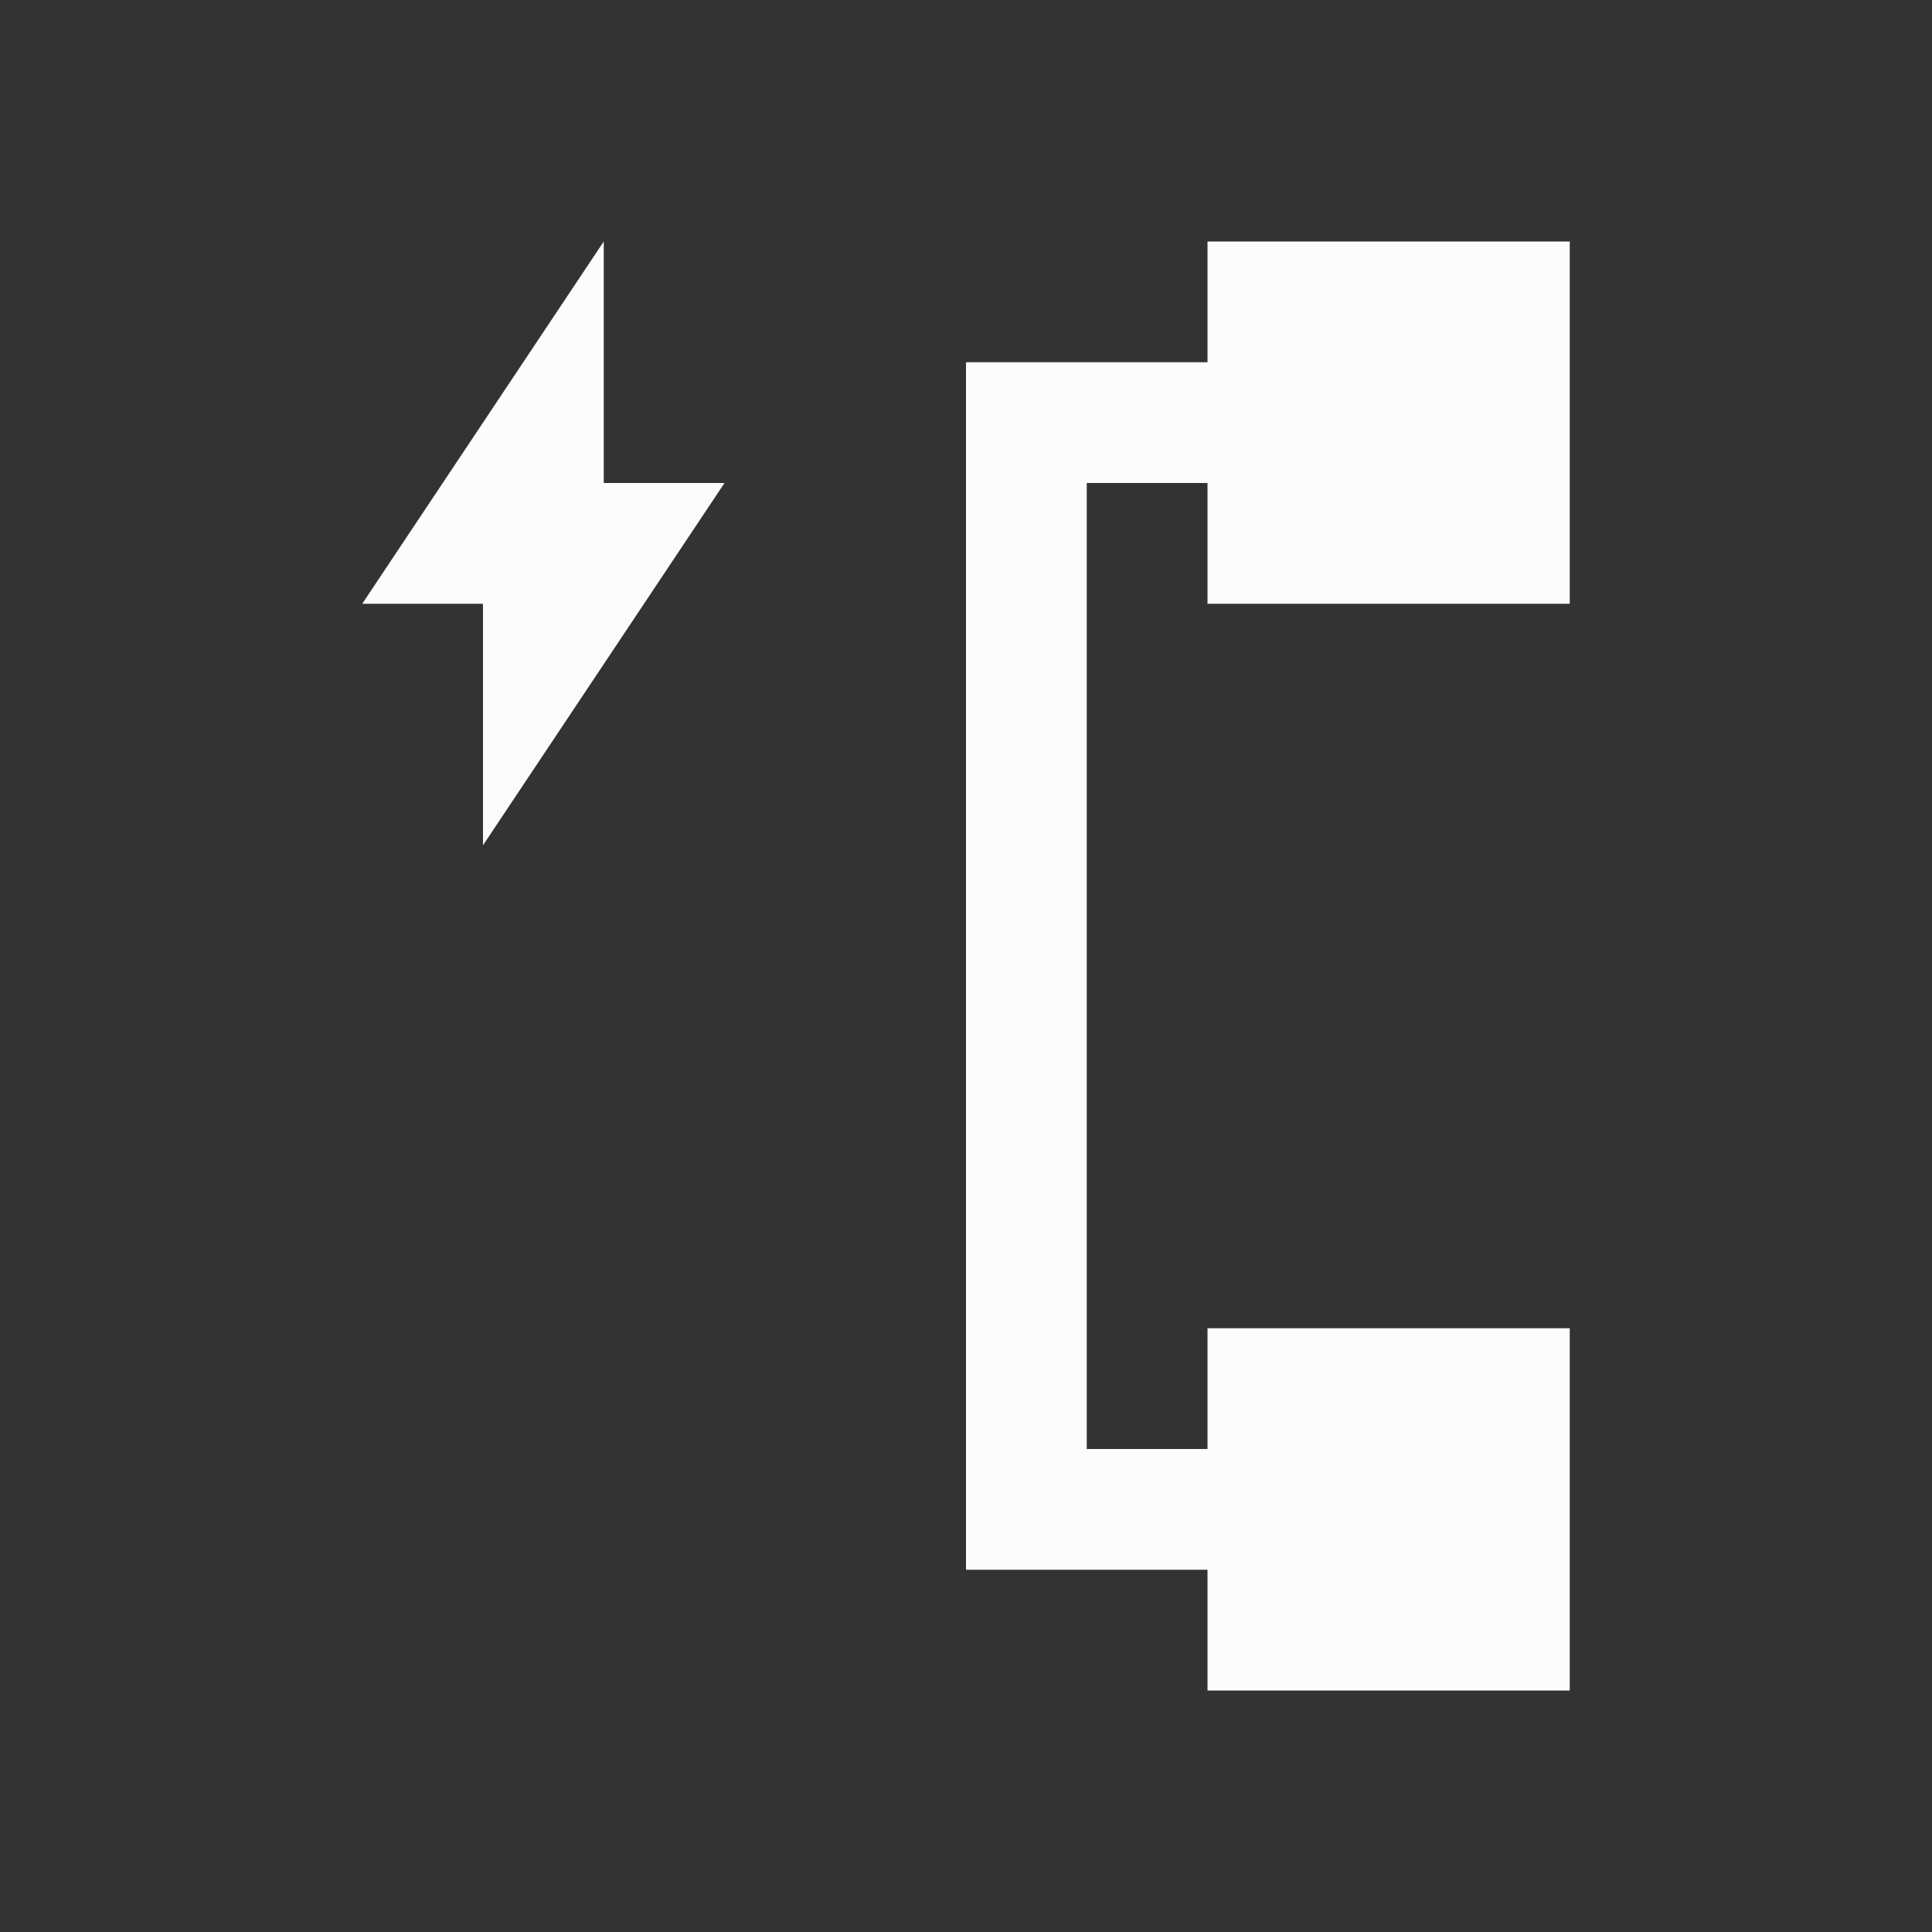 <svg xmlns="http://www.w3.org/2000/svg" viewBox="0 0 16 16">
<rect x="0" y="0" width="16" height="16" fill="#333333" stroke="none"/>
<defs id="defs3051">
<style id="current-color-scheme" type="text/css">
.ColorScheme-Text{color:#fcfcfc}
</style>
</defs>
<path d="M5 2 3 5h1v2l2-3H5zm5 0v1H8v10h2v1h3v-3h-3v1H9V4h1v1h3V2z" class="ColorScheme-Text" style="fill:currentColor;fill-opacity:1;stroke:none"/>
</svg>
